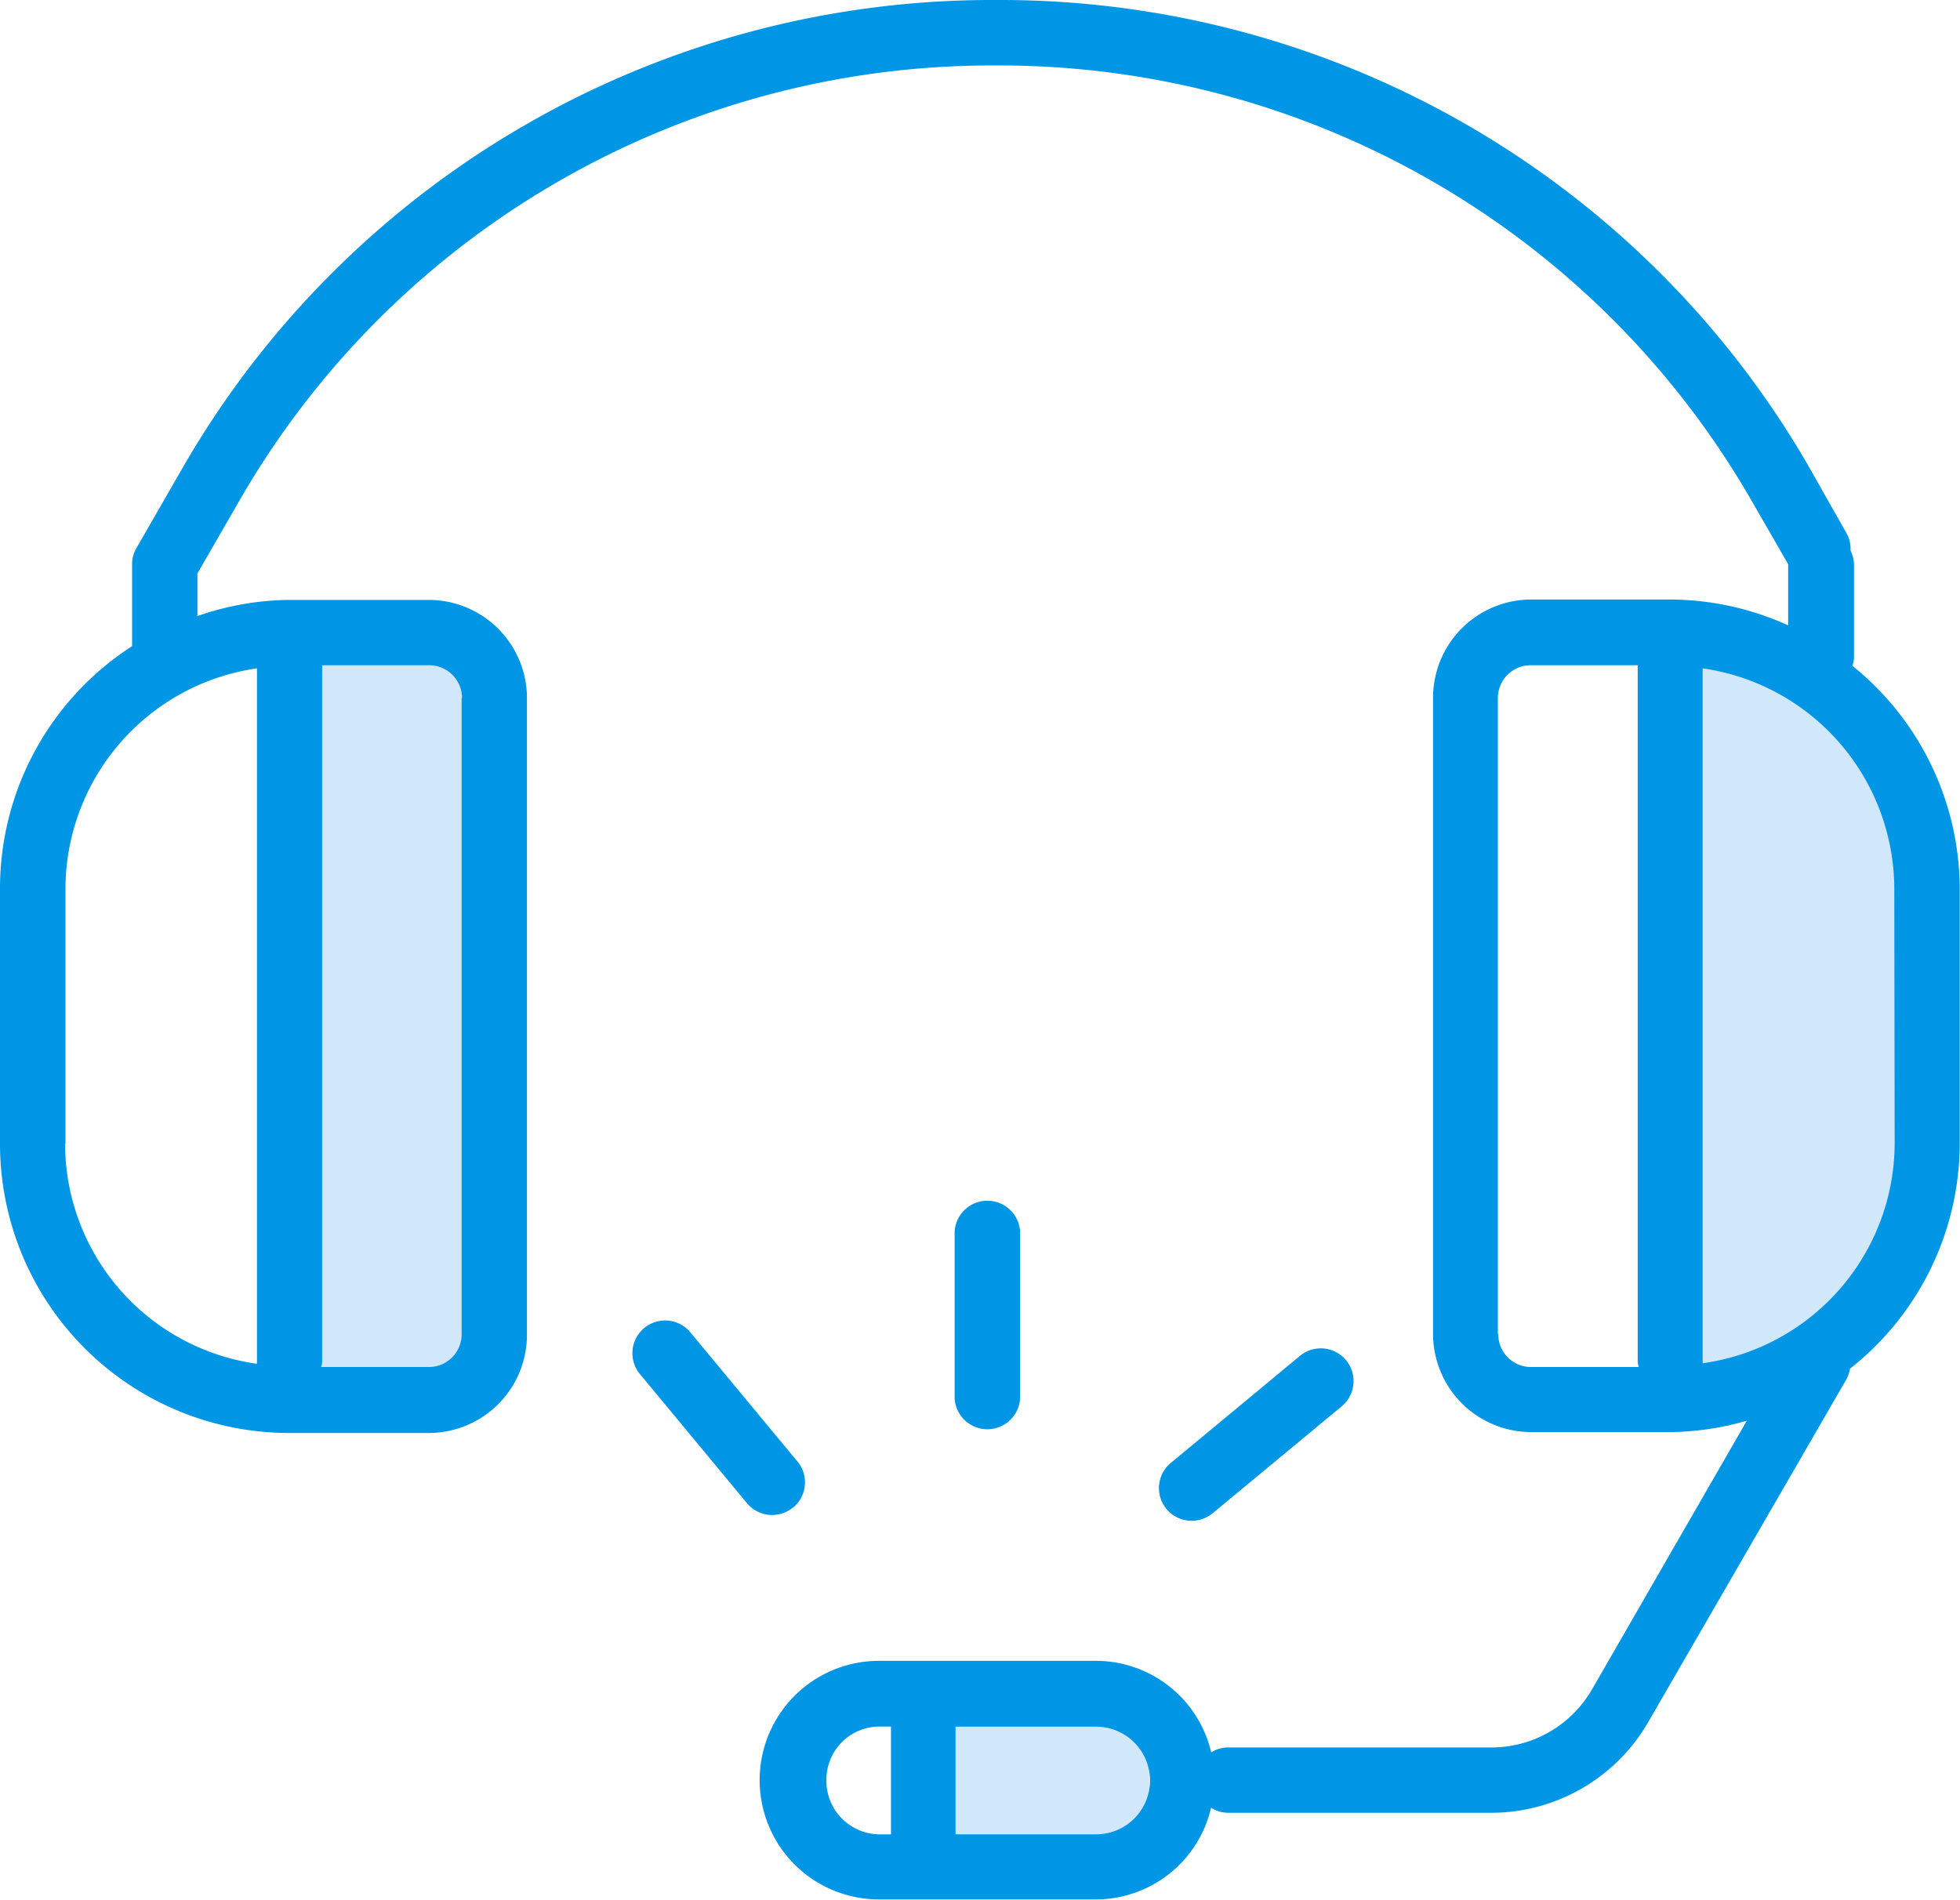 <svg xmlns="http://www.w3.org/2000/svg" viewBox="0 0 151.79 147.16">
    <title>econom-2-original</title>
    <g id="Слой_2" data-name="Слой 2">
        <g id="Слой_3" data-name="Слой 3">
            <g id="supprt">
                <g id="Слой_6" data-name="Слой 6">
                    <rect style="fill:#d0e8f9;" x="21.75" y="50.55" width="15" height="57.78"/>
                    <polygon style="fill:#d0e8f9;" points="146.73 100.89 130 108.33 130 50.55 148.45 57.23 146.73 100.89"/>
                    <rect style="fill:#d0e8f9;" x="71.75" y="133.74" width="17.25" height="8.45"/>
                </g>
                <path style="fill:#0096e6;" d="M79,108.33V95.39a2.54,2.54,0,0,0-5.07,0v12.94a2.54,2.54,0,0,0,5.07,0Zm0,0"/>
                <path style="fill:#0096e6;"
                      d="M61.42,116.78a2.53,2.53,0,0,0,.33-3.58l-8.29-10a2.53,2.53,0,0,0-3.9,3.24l8.29,10a2.53,2.53,0,0,0,3.56.33Zm0,0"/>
                <path style="fill:#0096e6;"
                      d="M93.91,117.22l10-8.29a2.53,2.53,0,1,0-3.24-3.9l-10,8.29a2.53,2.53,0,0,0,3.23,3.9Zm0,0"/>
                <path style="fill:#0096e6;"
                      d="M143.46,51.56a2.23,2.23,0,0,0,.12-.55V43.73a2.61,2.61,0,0,0-.27-1.09,2.47,2.47,0,0,0-.3-1.32L140,36A72.27,72.27,0,0,0,77.53,0h-.81A72.31,72.31,0,0,0,14.28,36l-3.7,6.43a2.45,2.45,0,0,0-.35,1.26v6.36A22.34,22.34,0,0,0,0,68.83V88.6A22.4,22.4,0,0,0,22.36,111H33.21a7.61,7.61,0,0,0,7.6-7.6V54.07a7.61,7.61,0,0,0-7.6-7.6H22.36a22.16,22.16,0,0,0-7.07,1.25v-3.3l3.36-5.83A67.23,67.23,0,0,1,76.72,5.07h.81a67.21,67.21,0,0,1,58,33.51l2.95,5.12v4.74a22.22,22.22,0,0,0-9.09-2H118.58a7.61,7.61,0,0,0-7.6,7.6v49.29a7.61,7.61,0,0,0,7.6,7.6h10.86a22.14,22.14,0,0,0,5.84-.88l-12,20.83a9,9,0,0,1-7.77,4.48H95.07a2.45,2.45,0,0,0-1.27.38,9.18,9.18,0,0,0-8.91-7.09H68.07a9.24,9.24,0,0,0,0,18.48H84.89a9.17,9.17,0,0,0,8.9-7.1,2.47,2.47,0,0,0,1.28.39h20.41a14.06,14.06,0,0,0,12.15-7L143,106.83a2.62,2.62,0,0,0,.27-.81,22.26,22.26,0,0,0,8.5-17.42V68.83a22.27,22.27,0,0,0-8.33-17.27ZM5.07,88.6V68.83A17.29,17.29,0,0,1,19.9,51.77v53.71a.67.67,0,0,0,0,.16,17.24,17.24,0,0,1-14.86-17ZM35.75,54.07v49.29a2.53,2.53,0,0,1-2.54,2.53H24.87a1.62,1.62,0,0,0,.08-.4V51.73a1.2,1.2,0,0,0,0-.2h8.29a2.54,2.54,0,0,1,2.54,2.54ZM64,137.85a4.11,4.11,0,0,1,4.11-4.11H69s0,.07,0,.12v8.23h-.88A4.14,4.14,0,0,1,64,137.85Zm20.93,4.24H74v-8.23s0-.07,0-.11H84.89a4.17,4.17,0,0,1,0,8.34ZM116,103.36V54.07a2.54,2.54,0,0,1,2.54-2.54h8.29c0,.07,0,.13,0,.19v53.76a2.32,2.32,0,0,0,.08.41h-8.34a2.54,2.54,0,0,1-2.54-2.53ZM146.73,88.6a17.25,17.25,0,0,1-14.87,17,.68.68,0,0,0,0-.16V51.77a17.29,17.29,0,0,1,14.84,17.06Zm0,0"/>
            </g>
        </g>
    </g>
</svg>